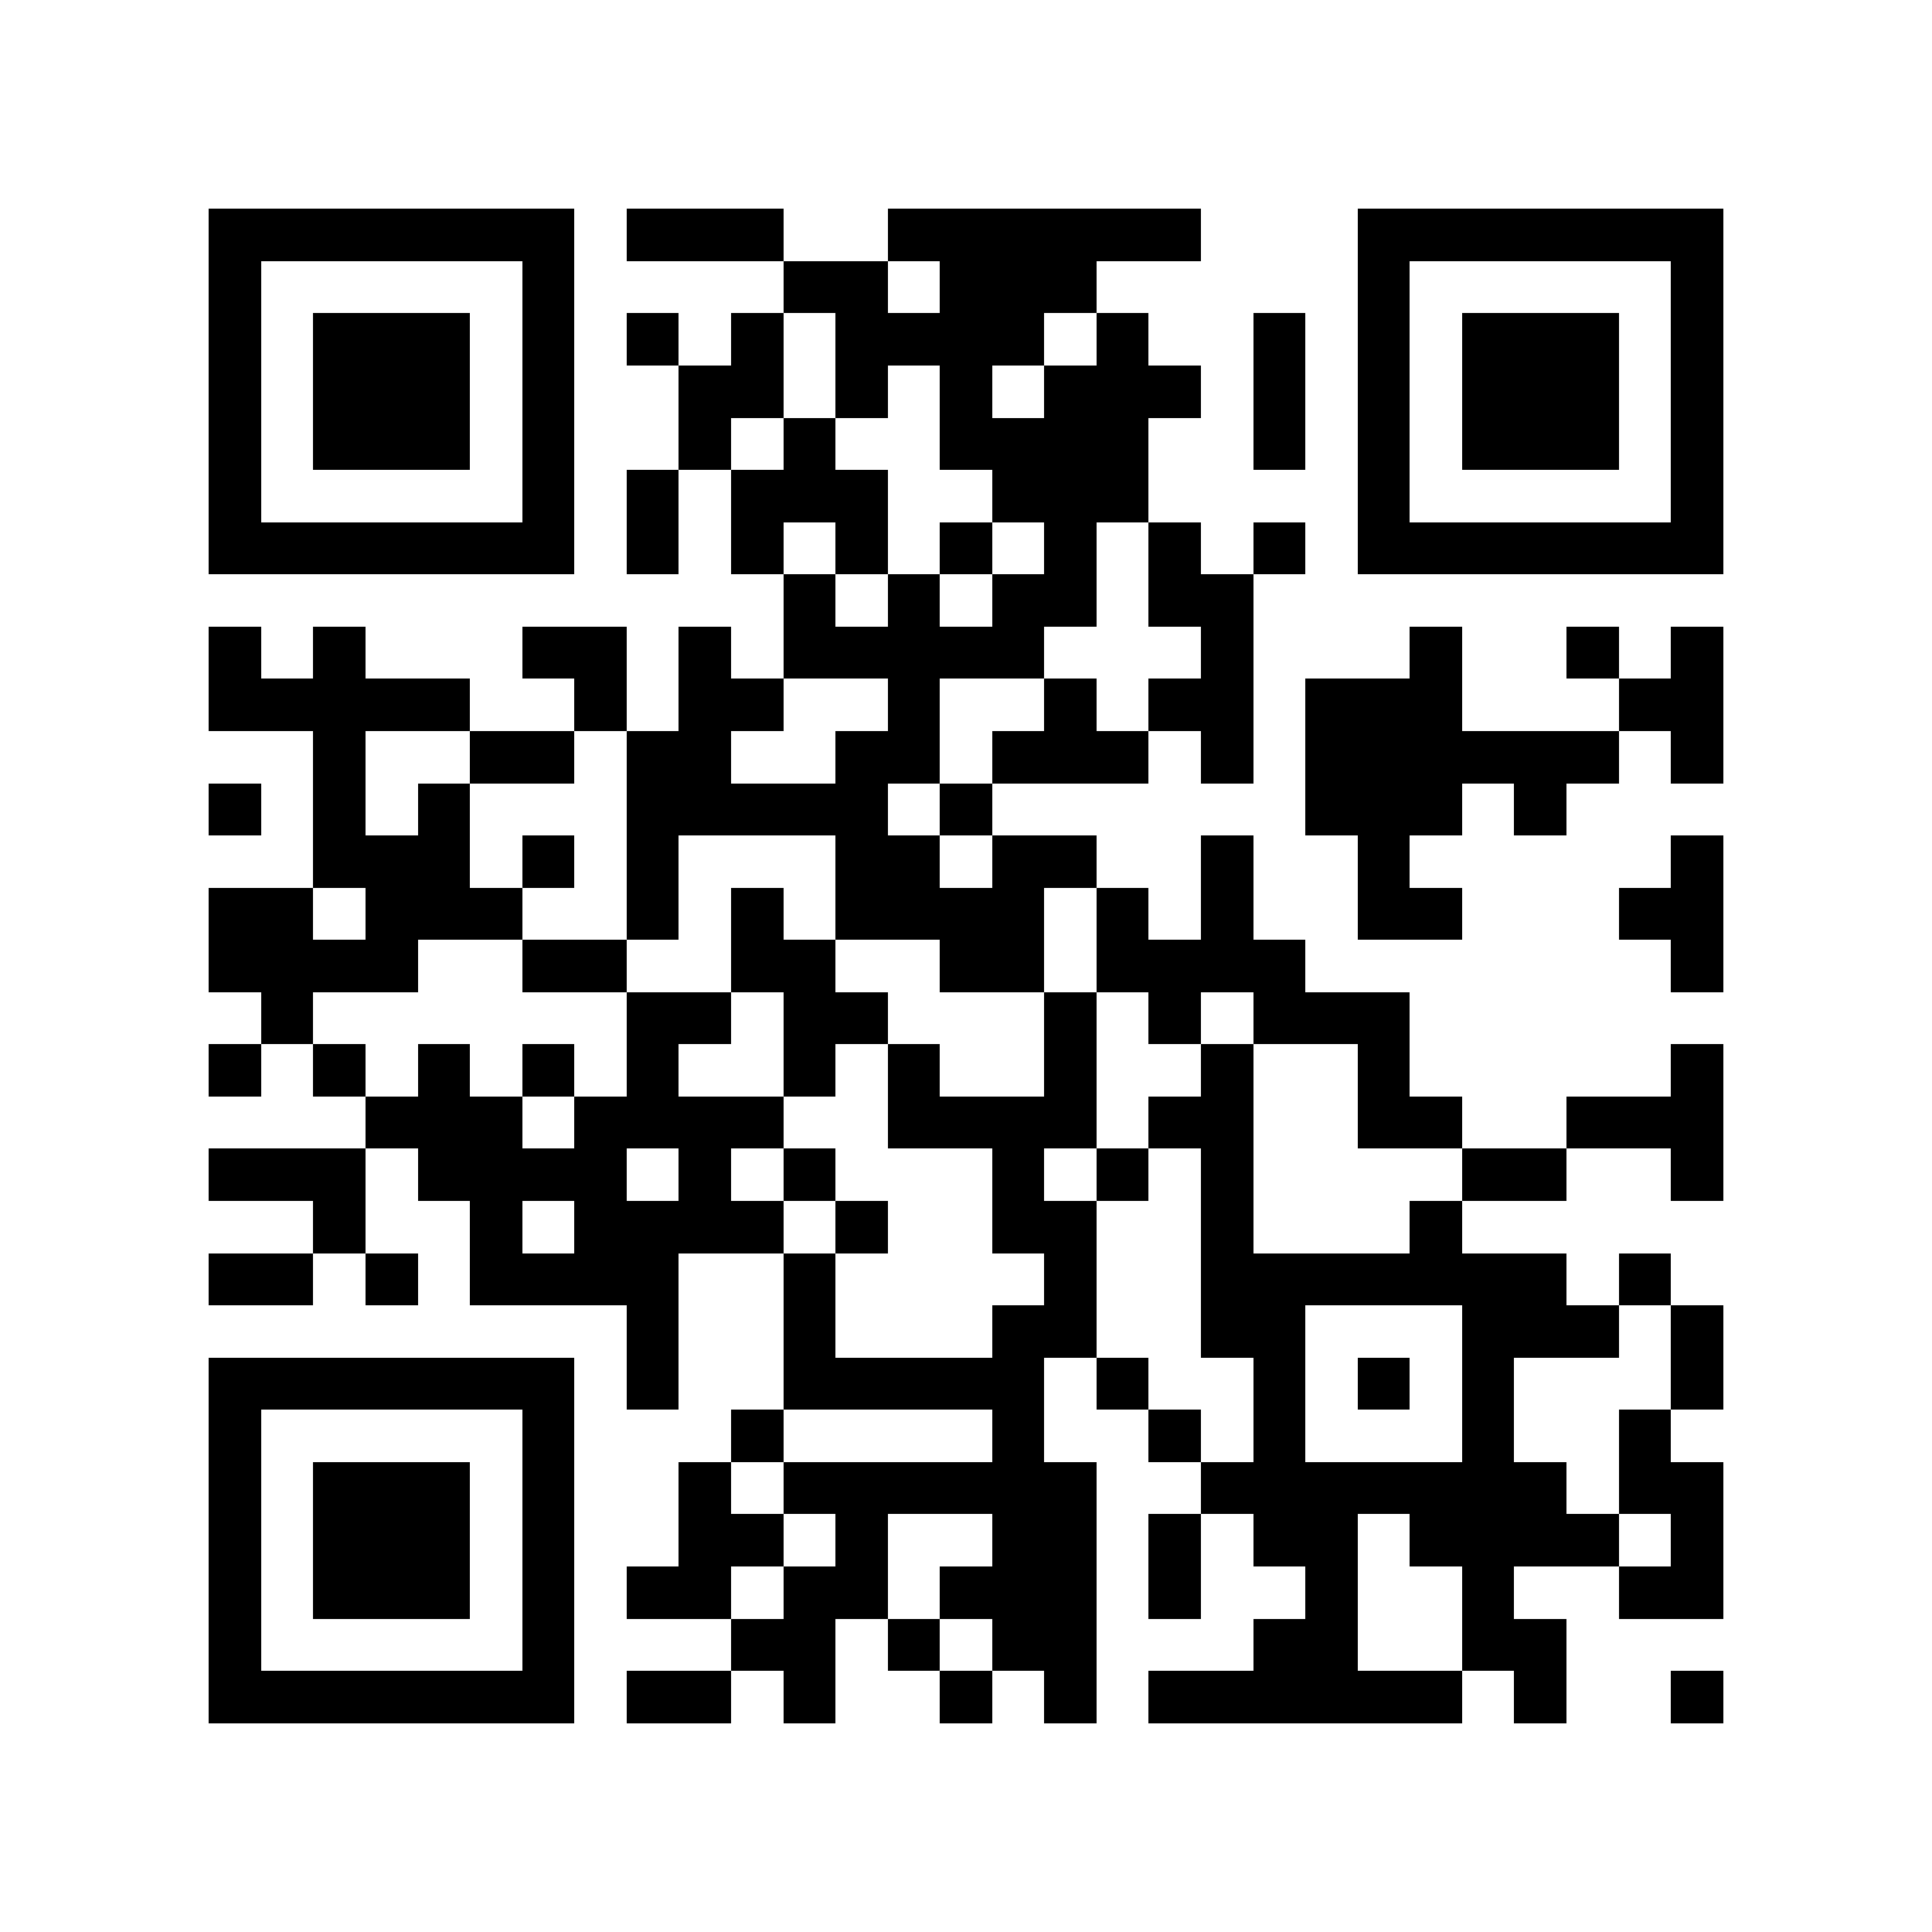 <?xml version="1.0" encoding="utf-8"?><!DOCTYPE svg PUBLIC "-//W3C//DTD SVG 1.1//EN" "http://www.w3.org/Graphics/SVG/1.1/DTD/svg11.dtd"><svg xmlns="http://www.w3.org/2000/svg" viewBox="0 0 37 37" shape-rendering="crispEdges"><path fill="#ffffff" d="M0 0h37v37H0z"/><path stroke="#000000" d="M4 4.5h7m1 0h3m2 0h6m3 0h7M4 5.5h1m5 0h1m4 0h2m1 0h3m5 0h1m5 0h1M4 6.5h1m1 0h3m1 0h1m1 0h1m1 0h1m1 0h4m1 0h1m2 0h1m1 0h1m1 0h3m1 0h1M4 7.5h1m1 0h3m1 0h1m2 0h2m1 0h1m1 0h1m1 0h3m1 0h1m1 0h1m1 0h3m1 0h1M4 8.5h1m1 0h3m1 0h1m2 0h1m1 0h1m2 0h4m2 0h1m1 0h1m1 0h3m1 0h1M4 9.5h1m5 0h1m1 0h1m1 0h3m2 0h3m4 0h1m5 0h1M4 10.5h7m1 0h1m1 0h1m1 0h1m1 0h1m1 0h1m1 0h1m1 0h1m1 0h7M15 11.5h1m1 0h1m1 0h2m1 0h2M4 12.5h1m1 0h1m3 0h2m1 0h1m1 0h5m3 0h1m3 0h1m2 0h1m1 0h1M4 13.5h5m2 0h1m1 0h2m2 0h1m2 0h1m1 0h2m1 0h3m3 0h2M6 14.5h1m2 0h2m1 0h2m2 0h2m1 0h3m1 0h1m1 0h6m1 0h1M4 15.5h1m1 0h1m1 0h1m3 0h5m1 0h1m6 0h3m1 0h1M6 16.5h3m1 0h1m1 0h1m3 0h2m1 0h2m2 0h1m2 0h1m5 0h1M4 17.5h2m1 0h3m2 0h1m1 0h1m1 0h4m1 0h1m1 0h1m2 0h2m3 0h2M4 18.5h4m2 0h2m2 0h2m2 0h2m1 0h4m7 0h1M5 19.5h1m6 0h2m1 0h2m3 0h1m1 0h1m1 0h3M4 20.5h1m1 0h1m1 0h1m1 0h1m1 0h1m2 0h1m1 0h1m2 0h1m2 0h1m2 0h1m5 0h1M7 21.5h3m1 0h4m2 0h4m1 0h2m2 0h2m2 0h3M4 22.5h3m1 0h4m1 0h1m1 0h1m3 0h1m1 0h1m1 0h1m4 0h2m2 0h1M6 23.5h1m2 0h1m1 0h4m1 0h1m2 0h2m2 0h1m3 0h1M4 24.5h2m1 0h1m1 0h4m2 0h1m4 0h1m2 0h7m1 0h1M12 25.5h1m2 0h1m3 0h2m2 0h2m3 0h3m1 0h1M4 26.5h7m1 0h1m2 0h5m1 0h1m2 0h1m1 0h1m1 0h1m3 0h1M4 27.5h1m5 0h1m3 0h1m4 0h1m2 0h1m1 0h1m3 0h1m2 0h1M4 28.5h1m1 0h3m1 0h1m2 0h1m1 0h6m2 0h7m1 0h2M4 29.5h1m1 0h3m1 0h1m2 0h2m1 0h1m2 0h2m1 0h1m1 0h2m1 0h4m1 0h1M4 30.5h1m1 0h3m1 0h1m1 0h2m1 0h2m1 0h3m1 0h1m2 0h1m2 0h1m2 0h2M4 31.5h1m5 0h1m3 0h2m1 0h1m1 0h2m3 0h2m2 0h2M4 32.5h7m1 0h2m1 0h1m2 0h1m1 0h1m1 0h6m1 0h1m2 0h1"/></svg>
